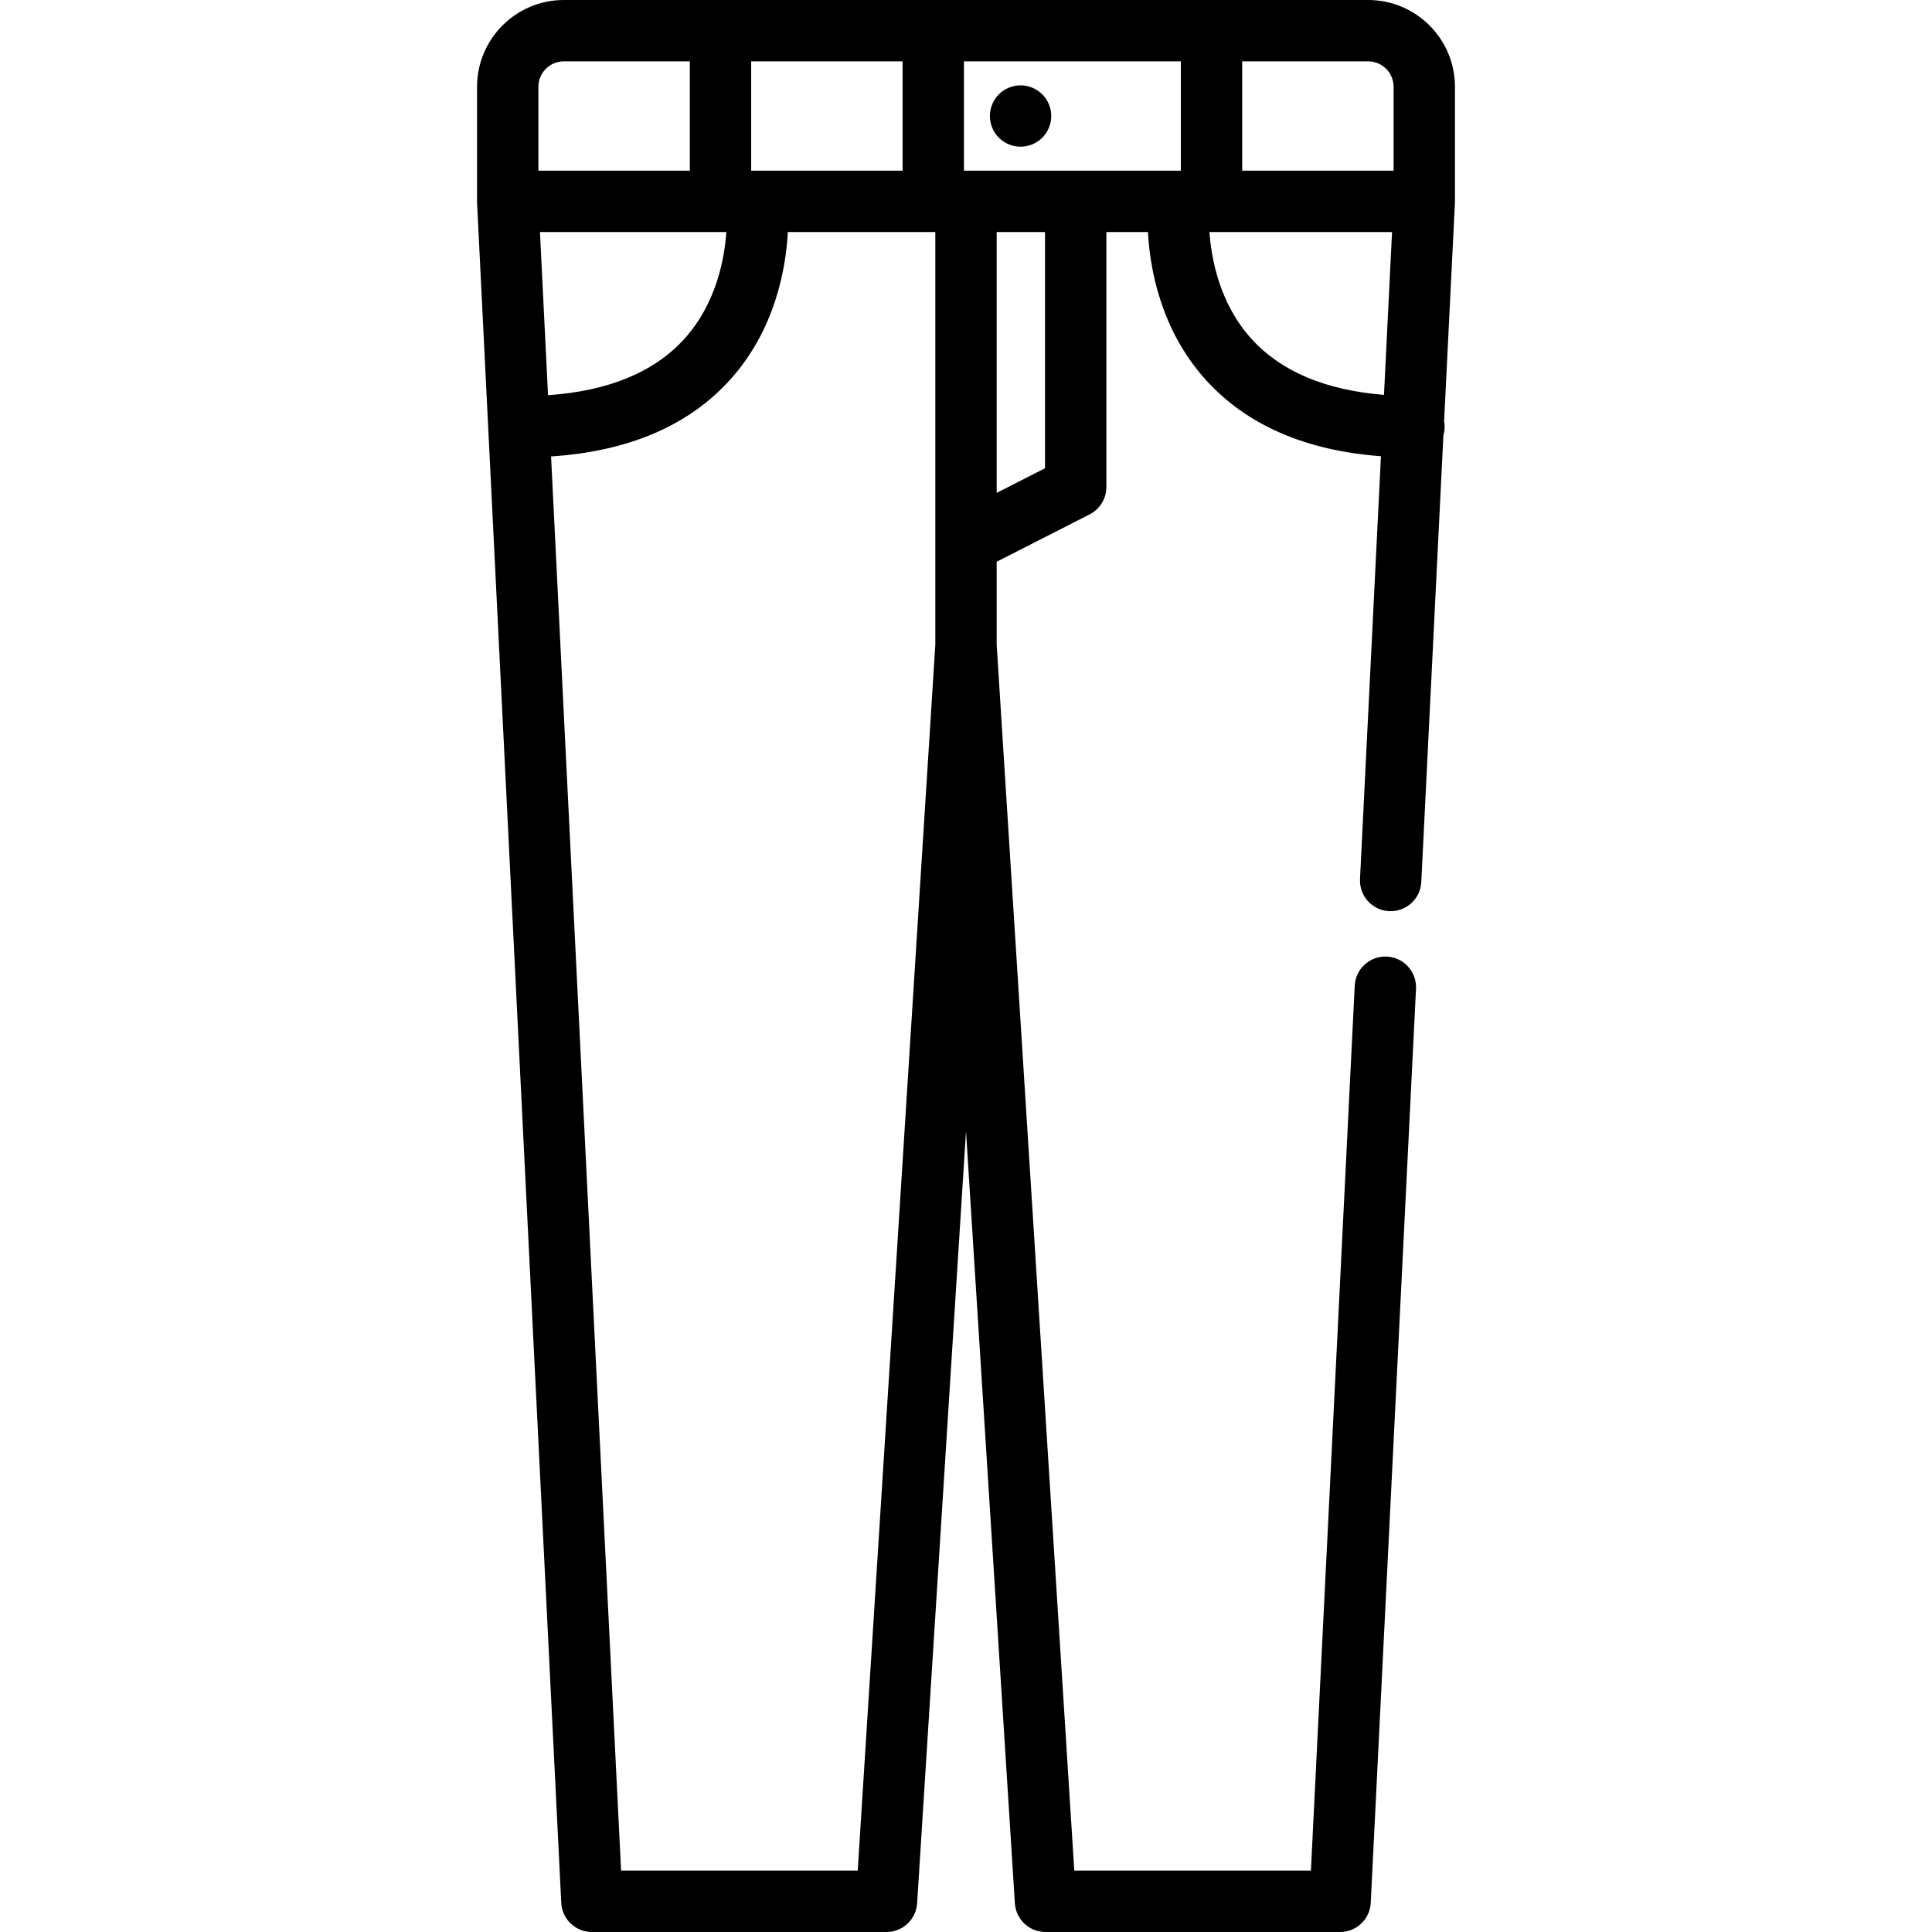 <?xml version="1.0" encoding="iso-8859-1"?>
<!-- Generator: Adobe Illustrator 19.0.0, SVG Export Plug-In . SVG Version: 6.00 Build 0)  -->
<svg version="1.1" id="Layer_1" xmlns="http://www.w3.org/2000/svg" xmlns:xlink="http://www.w3.org/1999/xlink" x="0px" y="0px"
	 viewBox="0 0 512.001 512.001" style="enable-background:new 0 0 512.001 512.001;" xml:space="preserve">
<g>
	<g>
		<g>
			<path d="M362.578,0H247.325h-97.903c-12.683,0-23.001,10.319-23.001,23.001v30.363c0,0.066,0.009,0.13,0.01,0.195
				c0.002,0.069-0.003,0.138,0,0.207l22.307,450.507c0.215,4.328,3.786,7.728,8.12,7.728h78.075c4.29,0,7.843-3.334,8.114-7.616
				l12.953-204.61l12.953,204.61c0.271,4.282,3.823,7.616,8.114,7.616h78.075c4.334,0,7.906-3.399,8.12-7.728l11.995-242.249
				c0.221-4.486-3.234-8.3-7.718-8.522c-4.507-0.207-8.299,3.235-8.522,7.718l-11.612,234.522h-62.707l-20.569-324.906v-21.966
				l24.631-12.552c2.724-1.389,4.439-4.186,4.439-7.244V61.494h11.021c0.511,9.57,3.303,25.834,15.299,39.136
				c10.801,11.976,26.4,18.777,46.446,20.276l-5.548,112.041c-0.221,4.486,3.234,8.3,7.718,8.522c4.507,0.203,8.3-3.234,8.522-7.718
				l5.863-118.412c0.205-0.713,0.321-1.464,0.321-2.244c0-0.499-0.052-0.984-0.138-1.458l2.866-57.869
				c0.003-0.069-0.002-0.138,0-0.207c0.001-0.066,0.01-0.129,0.01-0.195V23.001h0.002C385.58,10.319,375.262,0,362.578,0z
				 M199.069,16.26h40.128v28.974h-40.128V16.26z M142.681,23.001c0-3.717,3.024-6.741,6.741-6.741h33.386v28.974h-40.128V23.001z
				 M143.094,61.494h49.396c-0.503,7.198-2.708,19.046-11.175,28.36c-7.995,8.794-20.114,13.784-36.08,14.879L143.094,61.494z
				 M247.871,170.832L227.303,495.74h-62.707l-18.557-374.778c20.527-1.345,36.476-8.157,47.454-20.333
				c11.994-13.301,14.787-29.565,15.297-39.136h38.535h0.545V170.832z M276.94,124.091l-12.809,6.528V61.494h12.809V124.091z
				 M312.933,45.234h-57.477V16.26h57.477V45.234z M366.77,104.647c-15.464-1.234-27.249-6.187-35.074-14.794
				c-8.466-9.313-10.673-21.161-11.176-28.359h48.387L366.77,104.647z M369.32,45.234h-40.128V16.26h33.386
				c3.717,0,6.741,3.024,6.741,6.741V45.234z"/>
			<path d="M270.463,38.874c2.137,0,4.228-0.867,5.746-2.374c1.516-1.516,2.384-3.609,2.384-5.756c0-2.135-0.867-4.238-2.384-5.745
				c-1.518-1.518-3.61-2.385-5.746-2.385c-2.145,0-4.238,0.867-5.756,2.385c-1.507,1.507-2.374,3.61-2.374,5.745
				c0,2.146,0.868,4.238,2.374,5.756C266.225,38.008,268.317,38.874,270.463,38.874z"/>
		</g>
	</g>
</g>
<g>
</g>
<g>
</g>
<g>
</g>
<g>
</g>
<g>
</g>
<g>
</g>
<g>
</g>
<g>
</g>
<g>
</g>
<g>
</g>
<g>
</g>
<g>
</g>
<g>
</g>
<g>
</g>
<g>
</g>
</svg>
